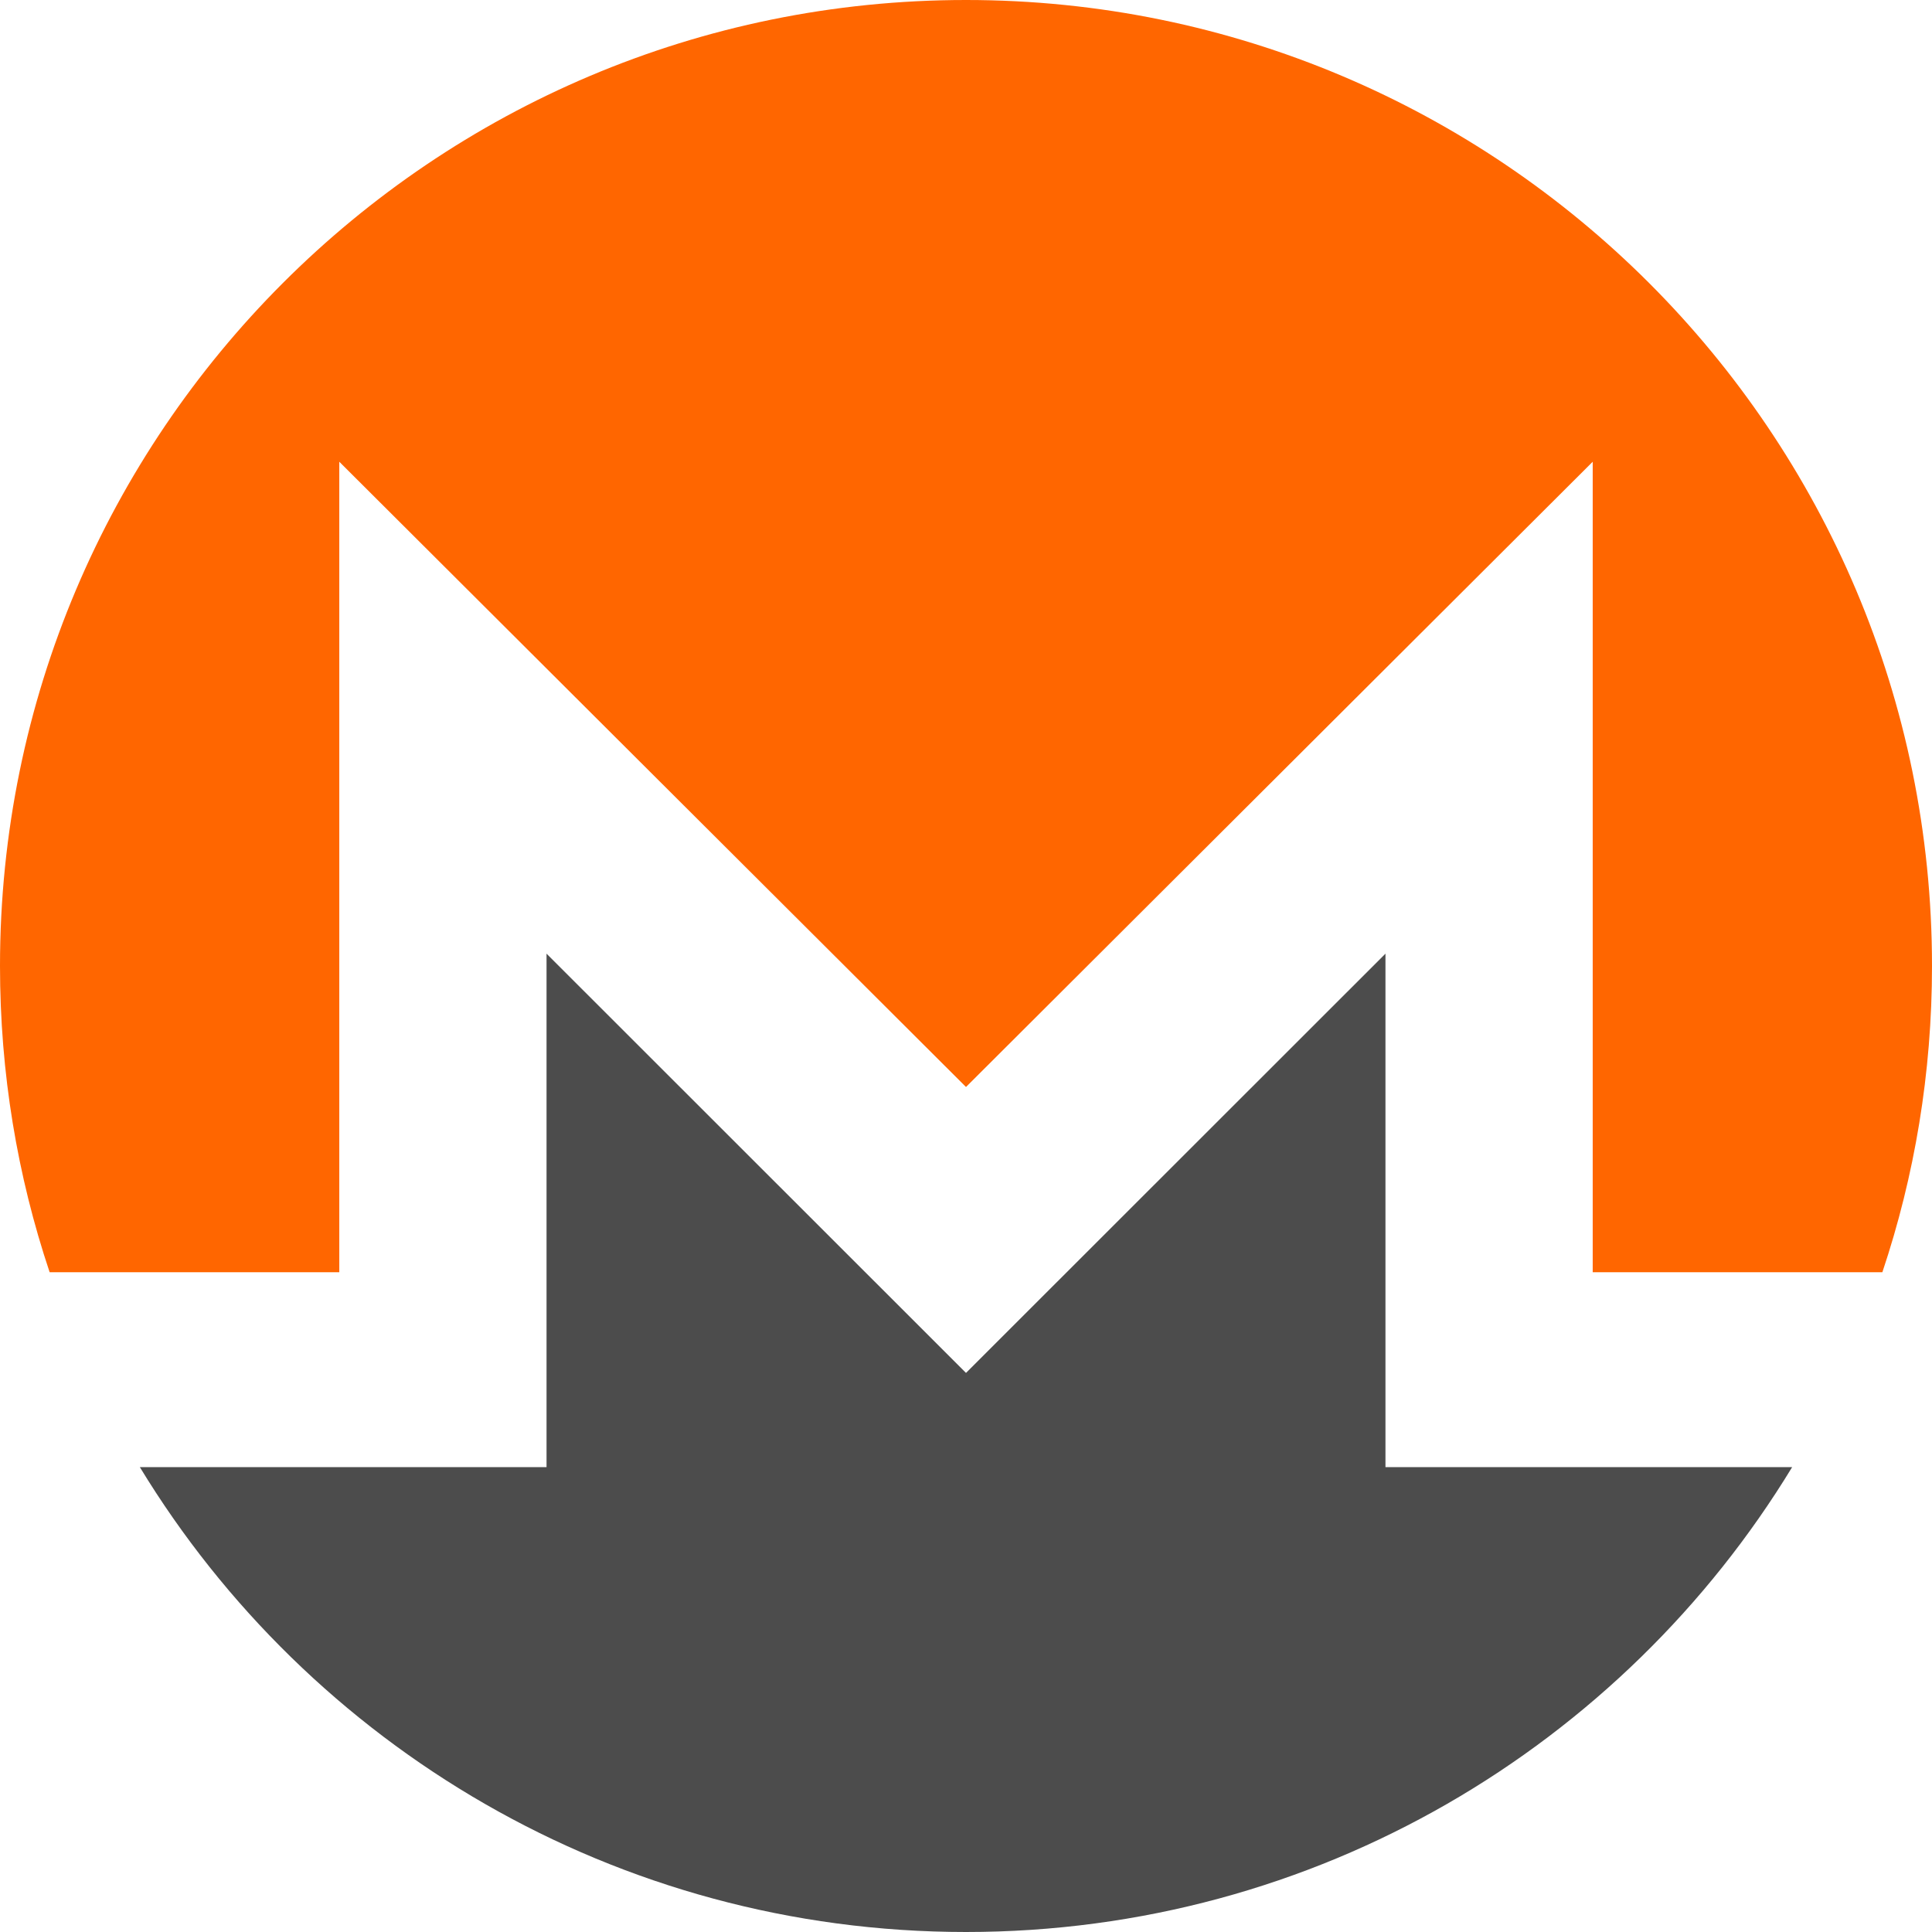 <svg width="26" height="26" viewBox="0 0 26 26" fill="none" xmlns="http://www.w3.org/2000/svg">
<path d="M4.566 17.121V6.214L13 14.628L21.434 6.214V17.121H25.332C25.766 15.826 26 14.44 26 13C26 5.821 20.179 0 13 0C5.821 0 0 5.821 0 13C0 14.44 0.234 15.826 0.668 17.121H4.566Z" fill="#FF6600"/>
<path d="M18.645 19.744V12.834L13 18.476L7.355 12.834V19.744H1.882C4.163 23.494 8.289 26 13 26C17.711 26 21.837 23.494 24.118 19.744H18.645Z" fill="#4C4C4C"/>
</svg>
